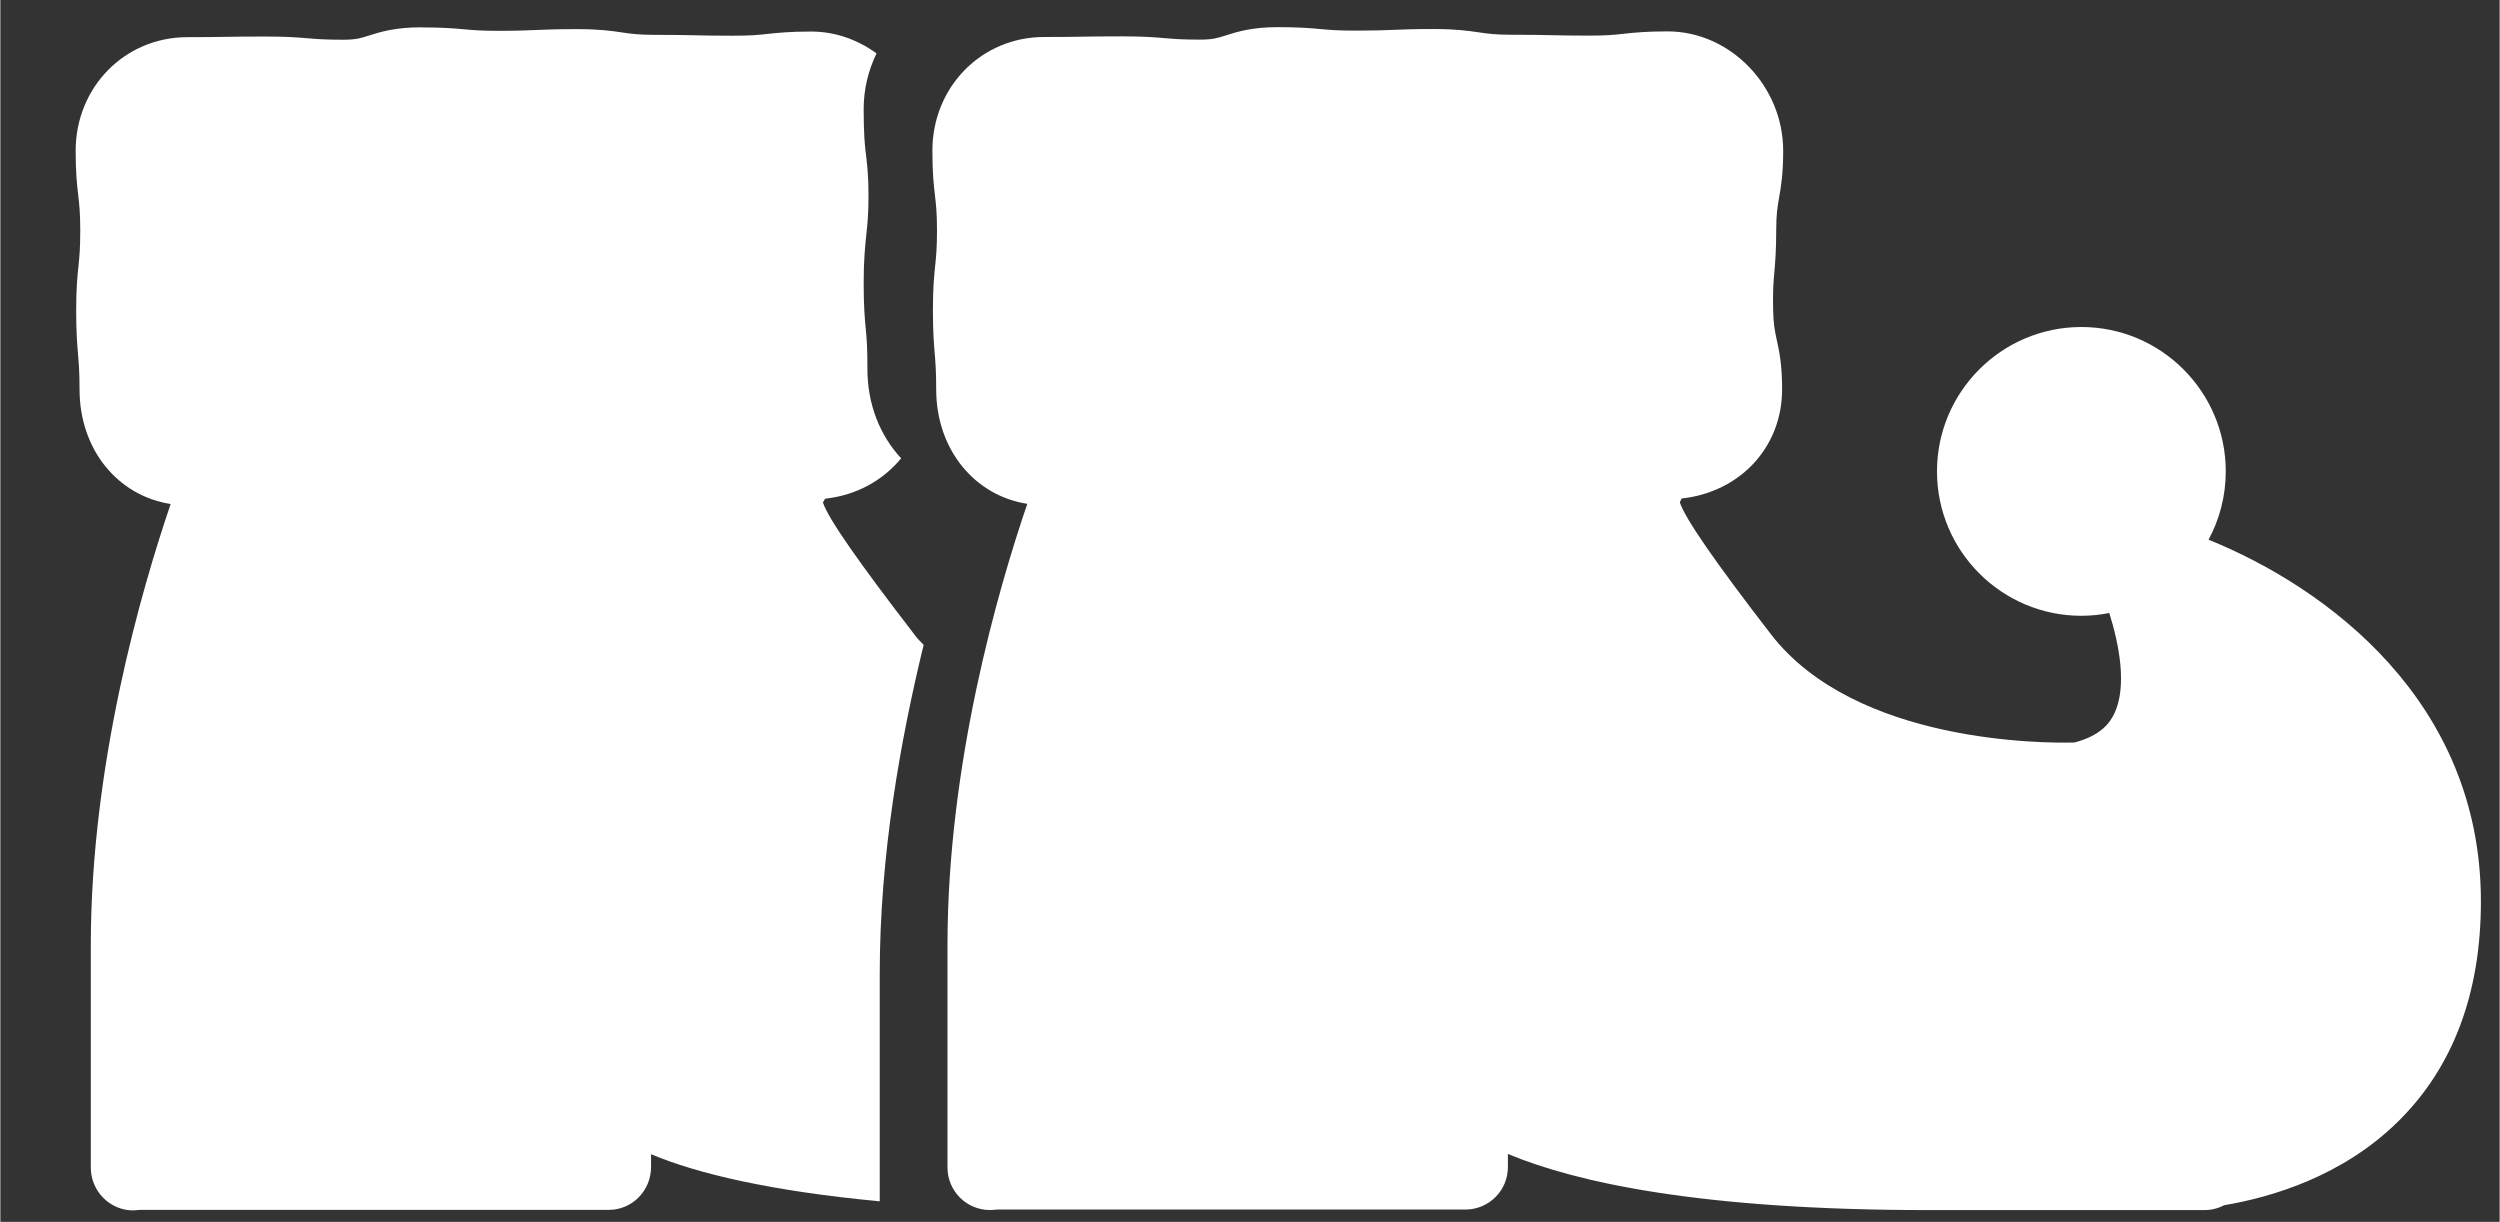 <?xml version="1.0" encoding="UTF-8" standalone="no"?>
<svg xmlns="http://www.w3.org/2000/svg" height="22.81" width="46.67" version="1.1" y="0px" x="0px" viewBox="0 0 46.667 22.815">
 <rect x="0" y="0" width="46.667" height="22.815" fill="#333333" stroke="none"/>
 <title>Extra Bold Torch No-Light</title>
 <desc>Created with Sketch.</desc>
 <g style="display:none" transform="translate(-56.37 -109.5)" display="none">
  <g style="display:inline" stroke-miterlimit="10" display="inline">
   <line style="stroke-linejoin:round;stroke:#e6e7e8;stroke-width:3;stroke-miterlimit:10" y2="192" x2="192"/>
   <line style="stroke-linejoin:round;stroke:#e6e7e8;stroke-width:3;stroke-miterlimit:10" y2="192" x2="0" x1="192"/>
   <line style="stroke-linejoin:round;stroke:#e6e7e8;stroke-width:3;stroke-miterlimit:10" y2="96" x2="0" y1="96" x1="192"/>
   <line style="stroke-linejoin:round;stroke:#e6e7e8;stroke-width:3;stroke-miterlimit:10" y2="192" x2="96" x1="96"/>
   <path style="stroke-linejoin:round;stroke:#6d6e71;stroke-width:3;stroke-miterlimit:10" d="m172 159.6c0 6.869-5.568 12.44-12.44 12.44h-127.2c-6.83 0-12.4-5.6-12.4-12.4v-127.2c0-6.83 5.57-12.4 12.44-12.4h127.2c6.8 0 12.4 5.57 12.4 12.44z"/>
   <path style="stroke-linejoin:round;stroke:#6d6e71;stroke-width:3;stroke-miterlimit:10" d="m184 149.5c0 5.8-6.4 10.5-14.4 10.5h-147.2c-7.95 0-14.4-4.7-14.4-10.5v-107c0-5.81 6.45-10.5 14.4-10.5h147.2c7.953 0 14.4 4.688 14.4 10.47z"/>
   <path style="stroke-linejoin:round;stroke:#6d6e71;stroke-width:3;stroke-miterlimit:10" d="m149.5 8c5.8 0 10.5 6.45 10.5 14.4v147.2c0 7.953-4.688 14.4-10.47 14.4h-107c-5.81 0-10.5-6.4-10.5-14.4v-147.2c0-7.95 4.69-14.4 10.47-14.4z"/>
   <circle style="stroke-linejoin:round;stroke:#6d6e71;stroke-width:3;stroke-miterlimit:10" cx="96" cy="96" r="88"/>
  </g>
 </g>
 <g style="display:none" transform="translate(-56.37 -109.5)" display="none">
  <g style="display:inline" stroke-miterlimit="10" display="inline">
   <path style="stroke-linejoin:round;stroke:#000;stroke-linecap:round;stroke-miterlimit:10;stroke-width:6;fill:none" d="m105.6 8h-19.19c-6.447 0-5.813 6.182-5.813 6.182v17.82h30.81v-17.82s0.635-6.182-5.812-6.182z"/>
   <path style="stroke-linejoin:round;stroke:#000;stroke-linecap:round;stroke-miterlimit:10;stroke-width:6;fill:none" d="m114.6 44.2c-4-3.72-3.2-12.2-3.2-12.2h-30.82s0.848 8.475-3.221 12.2c-4.07 3.73-21.36 11.87-21.36 31.7v86.62s0.304 21.48 13.48 21.48h53.03c13.18 0 13.49-21.48 13.49-21.48v-86.62c0-19.83-17.29-27.97-21.36-31.7z"/>
   <line style="stroke-linejoin:round;stroke:#000;stroke-linecap:round;stroke-miterlimit:10;stroke-width:6;fill:none" y2="32" x2="117" y1="32" x1="74.96"/>
  </g>
 </g>
 <path style="stroke-width:.397;fill:#fff" d="m7.857 0.51c-0.487 0-0.765 0.087-0.968 0.152-0.153 0.049-0.247 0.08-0.487 0.08-0.33 0-0.49-0.013-0.66-0.027-0.186-0.016-0.398-0.033-0.795-0.033-0.37 0-0.555 0.003-0.74 0.006-0.178 0.003-0.358 0.006-0.715 0.006-1.169 0-2.086 0.933-2.086 2.123 0 0.418 0.026 0.639 0.049 0.834 0.02 0.175 0.037 0.327 0.037 0.653 0 0.33-0.015 0.484-0.033 0.662-0.02 0.193-0.043 0.41-0.043 0.822 0 0.404 0.017 0.62 0.033 0.809 0.014 0.173 0.03 0.337 0.03 0.675 0 1.122 0.713 1.985 1.701 2.139-0.548 1.61-1.491 4.86-1.491 8.24v4.15c0 0.44 0.356 0.8 0.793 0.8 0.042 0 0.083-0.01 0.123-0.01h8.755c0.44 0 0.79-0.36 0.79-0.8v-0.24c0.85 0.36 2.24 0.69 4.27 0.88v-4.24c0-2.24 0.39-4.38 0.82-6.15-0.06-0.06-0.12-0.12-0.17-0.19-1.04-1.35-1.62-2.178-1.71-2.469 0.01-0.017 0.02-0.034 0.03-0.053 0-0.005 0.01-0.013 0.01-0.017 0.59-0.065 1.08-0.343 1.42-0.754-0.39-0.42-0.63-0.999-0.63-1.668 0-0.369-0.01-0.547-0.03-0.737-0.02-0.206-0.04-0.439-0.04-0.879 0-0.448 0.03-0.688 0.05-0.898 0.02-0.194 0.04-0.36 0.04-0.721 0-0.355-0.02-0.52-0.04-0.711-0.03-0.213-0.05-0.453-0.05-0.908 0-0.378 0.09-0.727 0.24-1.039-0.35-0.255-0.77-0.408-1.22-0.408-0.41 0-0.63 0.025-0.82 0.045-0.17 0.019-0.32 0.033-0.64 0.033-0.36 0-0.54-0.004-0.71-0.008-0.19-0.004-0.37-0.008-0.75-0.008-0.3 0-0.45-0.021-0.61-0.045-0.2-0.029-0.42-0.062-0.84-0.062-0.38 0-0.57 0.008-0.76 0.016-0.176 0.007-0.35 0.016-0.698 0.016-0.328 0-0.479-0.013-0.656-0.029-0.187-0.017-0.399-0.035-0.799-0.035z"/>
 <path d="m41.23 10.08c0.206-0.381 0.323-0.816 0.323-1.278 0-1.487-1.209-2.696-2.696-2.696s-2.696 1.209-2.696 2.696 1.209 2.696 2.696 2.696c0.178 0 0.352-0.018 0.521-0.052 0.184 0.583 0.337 1.369 0.094 1.878-0.081 0.17-0.246 0.408-0.743 0.54-0.538 0.015-4.086 0.025-5.666-2.018-1.041-1.347-1.614-2.177-1.704-2.468 0.008-0.017 0.017-0.034 0.026-0.053 0.002-0.005 0.006-0.012 0.008-0.017 1.084-0.118 1.876-0.95 1.876-2.039 0-0.465-0.053-0.708-0.1-0.923-0.035-0.162-0.063-0.29-0.068-0.575-0.007-0.347 0.007-0.504 0.023-0.687 0.016-0.187 0.035-0.398 0.035-0.787 0-0.302 0.024-0.435 0.053-0.604 0.036-0.206 0.077-0.439 0.077-0.879 0-1.208-0.988-2.228-2.157-2.228-0.407 0-0.623 0.023-0.813 0.044-0.173 0.019-0.322 0.035-0.644 0.035-0.356 0-0.534-0.004-0.712-0.008-0.186-0.004-0.373-0.008-0.746-0.008-0.306 0-0.448-0.021-0.612-0.045-0.198-0.029-0.421-0.062-0.843-0.062-0.38 0-0.57 0.008-0.76 0.016-0.174 0.007-0.347 0.014-0.694 0.014-0.328 0-0.48-0.013-0.657-0.029-0.187-0.017-0.399-0.036-0.798-0.036-0.488 0-0.766 0.089-0.97 0.154-0.153 0.049-0.246 0.079-0.485 0.079-0.331 0-0.491-0.013-0.661-0.028-0.186-0.016-0.397-0.033-0.793-0.033-0.37 0-0.556 0.003-0.741 0.006-0.178 0.003-0.357 0.006-0.714 0.006-1.169 0-2.086 0.933-2.086 2.123 0 0.417 0.025 0.638 0.048 0.834 0.02 0.175 0.038 0.326 0.038 0.652 0 0.331-0.016 0.485-0.034 0.662-0.02 0.193-0.042 0.412-0.042 0.824 0 0.404 0.017 0.618 0.033 0.807 0.014 0.174 0.028 0.338 0.028 0.676 0 1.121 0.713 1.985 1.701 2.139-0.548 1.606-1.49 4.86-1.49 8.237v4.156c0 0.438 0.355 0.793 0.793 0.793 0.042 0 0.083-0.003 0.123-0.009h8.755c0.438 0 0.793-0.355 0.793-0.793v-0.245c1.28 0.534 3.615 1.048 7.851 1.048h4.552c0.005-0 0.012-0 0.023 0h0.58c0.133 0 0.258-0.033 0.368-0.091 0.888-0.149 2.213-0.54 3.253-1.568 1.023-1.011 1.541-2.392 1.541-4.104-0-3.739-2.874-5.859-5.087-6.755z" style="stroke-width:.397;fill:#fff"/>
</svg>
